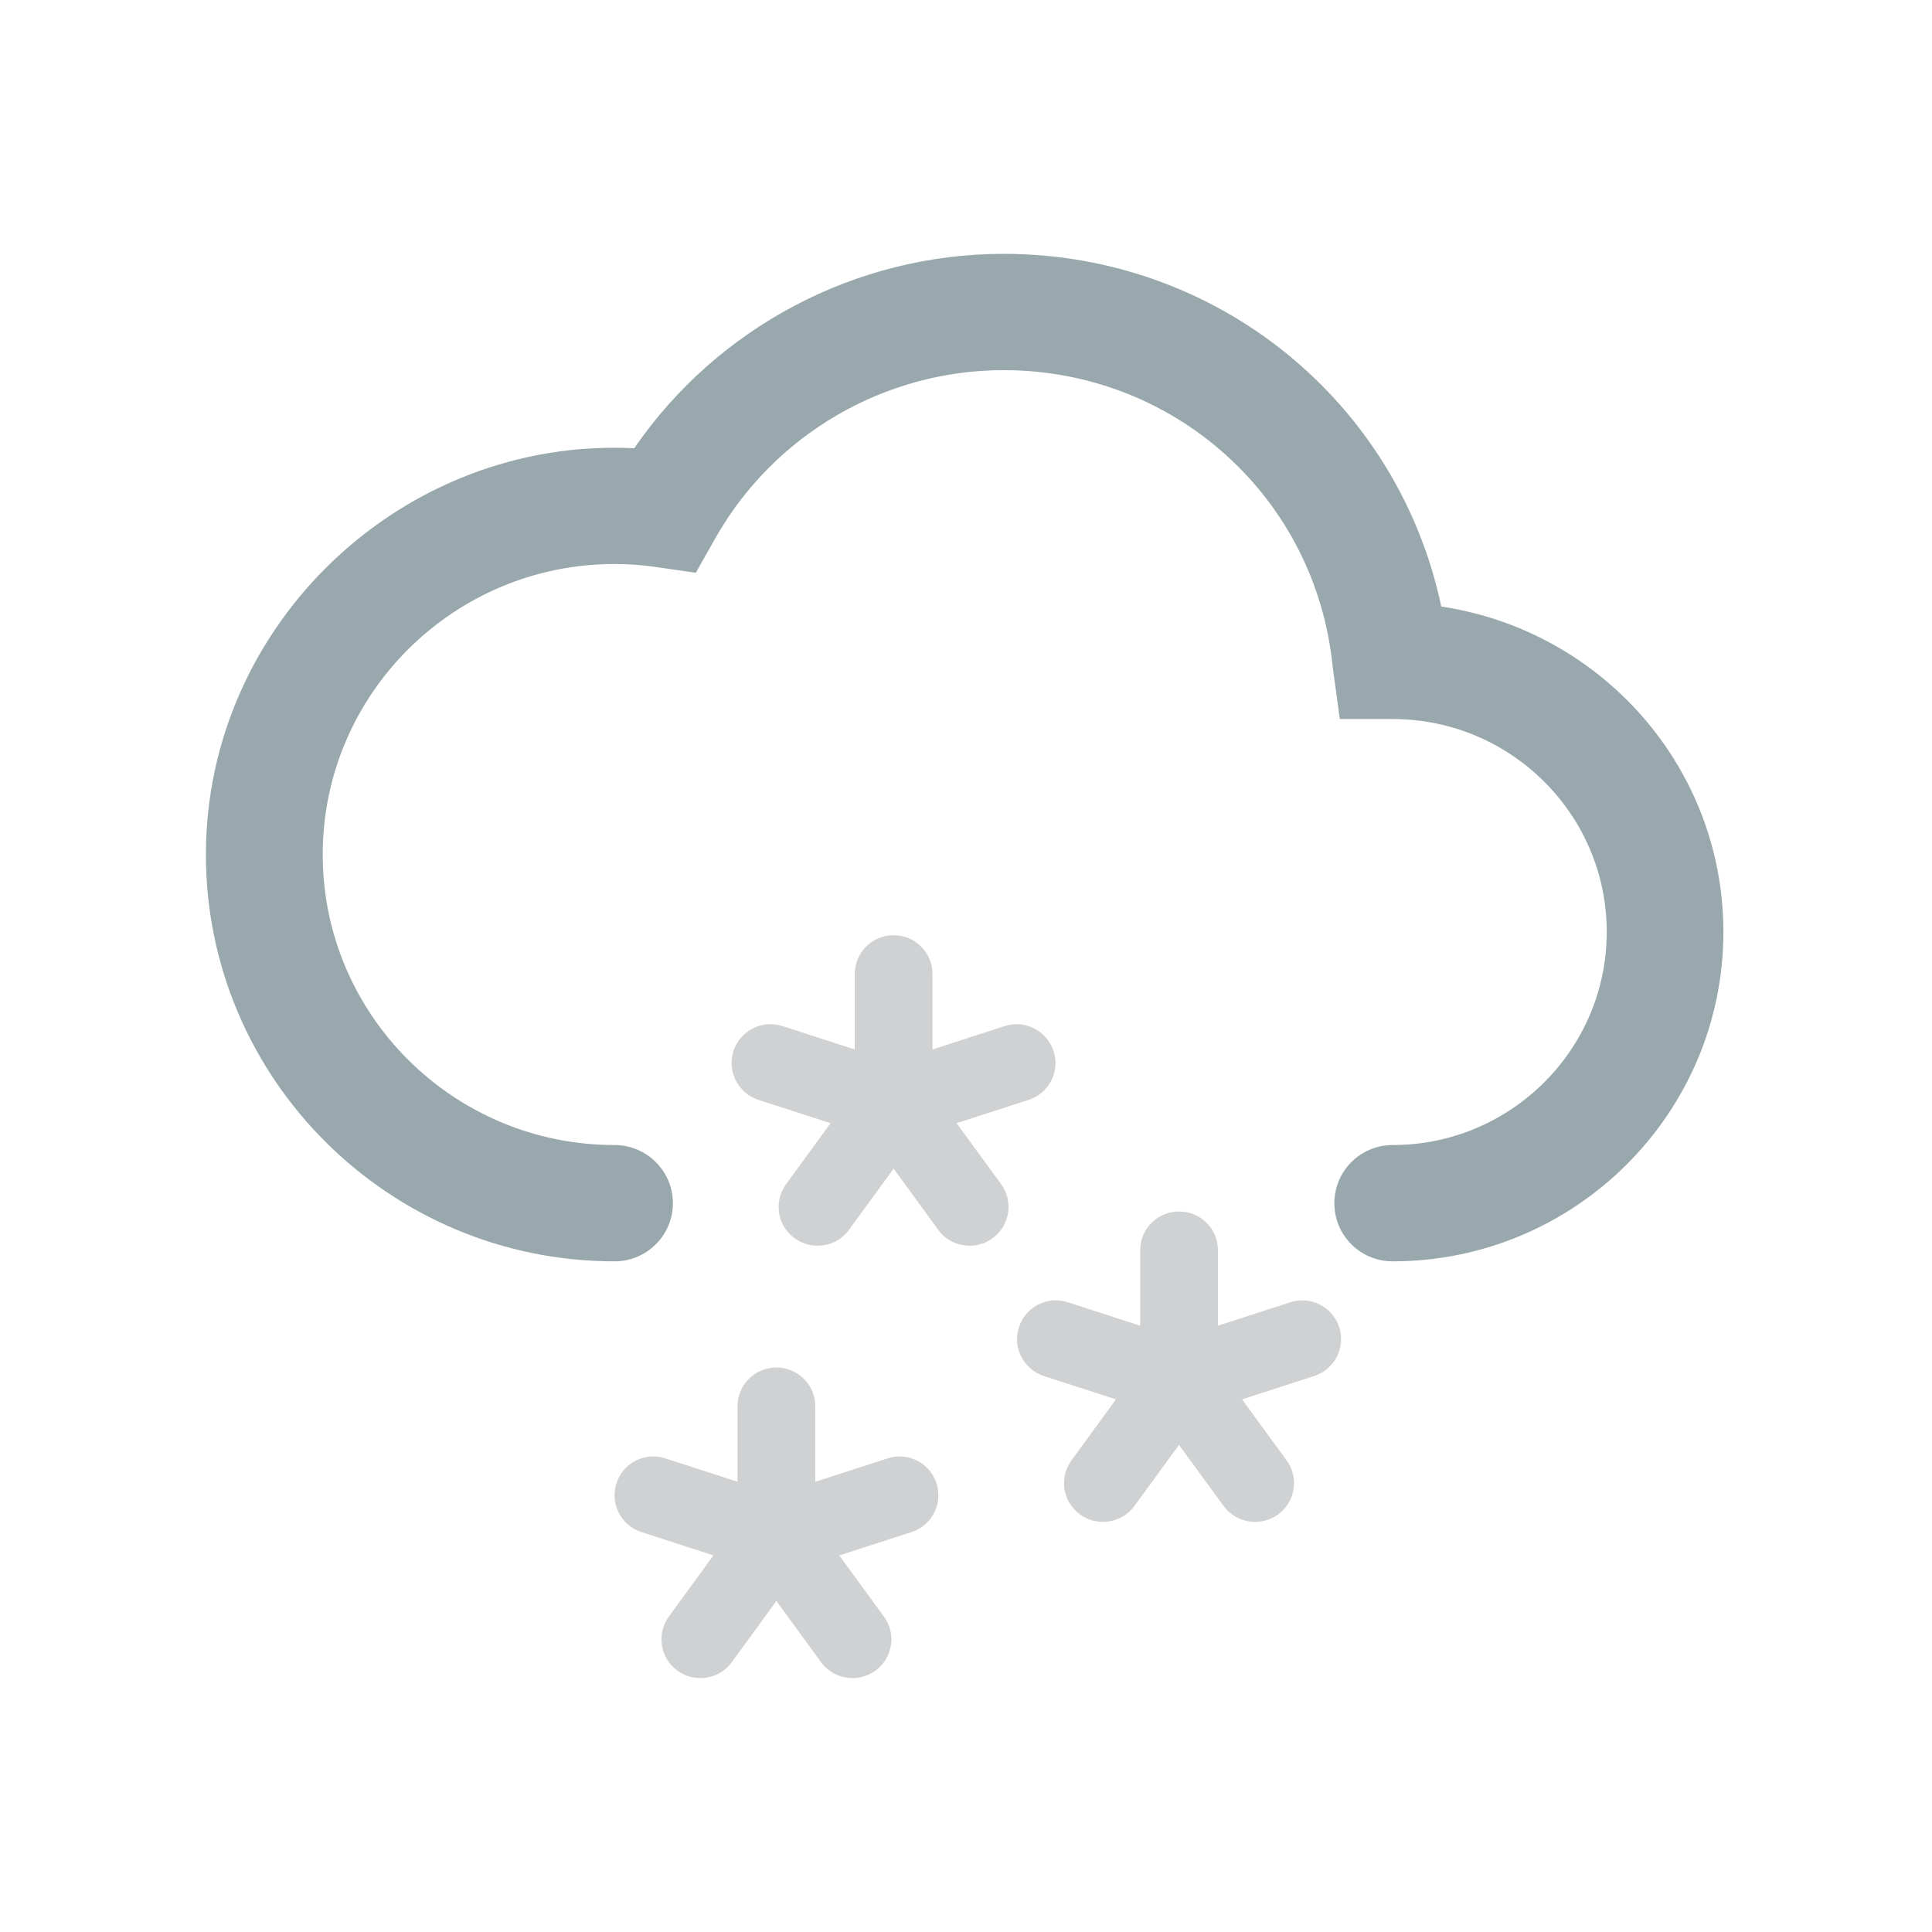 <?xml version="1.0" encoding="UTF-8"?>
<svg width="116px" height="116px" viewBox="0 0 116 116" version="1.1" xmlns="http://www.w3.org/2000/svg" xmlns:xlink="http://www.w3.org/1999/xlink">
    <title>T</title>
    <defs></defs>
    <g id="Page-1" stroke="none" stroke-width="1" fill="none" fill-rule="evenodd">
        <g id="T">
            <g id="Imported-Layers" transform="translate(12, 15)">
                <path d="M41.654,53.542 C40.362,53.542 39.319,52.496 39.319,51.213 L39.319,43.486 C39.319,42.2 40.362,41.151 41.654,41.151 C42.946,41.151 43.989,42.2 43.989,43.486 L43.989,51.213 C43.989,52.496 42.946,53.542 41.654,53.542" id="Fill-1" fill="#CFD1D2"></path>
                <path d="M41.654,53.542 C41.415,53.542 41.172,53.505 40.933,53.426 L33.54,51.038 C32.318,50.641 31.643,49.328 32.038,48.107 C32.444,46.883 33.746,46.205 34.985,46.609 L42.375,49.003 C43.6,49.4 44.275,50.714 43.873,51.931 C43.554,52.913 42.641,53.542 41.654,53.542" id="Fill-2" fill="#CFD1D2"></path>
                <path d="M37.087,59.793 C36.605,59.793 36.127,59.648 35.712,59.347 C34.666,58.596 34.44,57.137 35.2,56.095 L39.767,49.84 C40.518,48.812 41.986,48.573 43.029,49.331 C44.069,50.092 44.301,51.544 43.541,52.582 L38.974,58.841 C38.522,59.466 37.808,59.793 37.087,59.793" id="Fill-3" fill="#CFD1D2"></path>
                <path d="M46.221,59.793 C45.494,59.793 44.779,59.466 44.328,58.834 L39.767,52.582 C39.007,51.544 39.236,50.092 40.279,49.331 C41.322,48.573 42.783,48.805 43.541,49.844 L48.108,56.098 C48.868,57.137 48.636,58.596 47.589,59.347 C47.174,59.648 46.696,59.793 46.221,59.793" id="Fill-4" fill="#CFD1D2"></path>
                <path d="M41.654,53.542 C40.668,53.542 39.754,52.913 39.435,51.931 C39.033,50.714 39.701,49.4 40.933,49.003 L48.317,46.609 C49.536,46.208 50.858,46.883 51.256,48.107 C51.658,49.328 50.991,50.641 49.762,51.038 L42.375,53.426 C42.139,53.505 41.893,53.542 41.654,53.542" id="Fill-5" fill="#CFD1D2"></path>
                <path d="M34.616,79.494 C33.324,79.494 32.281,78.452 32.281,77.168 L32.281,69.432 C32.281,68.152 33.324,67.106 34.616,67.106 C35.905,67.106 36.951,68.152 36.951,69.432 L36.951,77.168 C36.951,78.452 35.905,79.494 34.616,79.494" id="Fill-6" fill="#CFD1D2"></path>
                <path d="M34.616,79.494 C34.377,79.494 34.128,79.457 33.889,79.378 L26.512,76.987 C25.286,76.593 24.612,75.286 25.014,74.056 C25.409,72.832 26.728,72.157 27.96,72.567 L35.337,74.956 C36.562,75.353 37.237,76.662 36.835,77.89 C36.516,78.869 35.602,79.494 34.616,79.494" id="Fill-7" fill="#CFD1D2"></path>
                <path d="M30.049,85.755 C29.574,85.755 29.096,85.61 28.681,85.315 C27.634,84.561 27.402,83.099 28.159,82.061 L32.723,75.799 C33.48,74.76 34.938,74.529 35.984,75.286 C37.027,76.031 37.263,77.493 36.502,78.535 L31.942,84.793 C31.487,85.421 30.776,85.755 30.049,85.755" id="Fill-8" fill="#CFD1D2"></path>
                <path d="M39.19,85.755 C38.462,85.755 37.748,85.421 37.293,84.793 L32.723,78.535 C31.969,77.496 32.195,76.037 33.241,75.29 C34.277,74.526 35.745,74.76 36.502,75.799 L41.069,82.061 C41.837,83.099 41.601,84.555 40.558,85.309 C40.143,85.61 39.661,85.755 39.19,85.755" id="Fill-9" fill="#CFD1D2"></path>
                <path d="M34.616,79.494 C33.629,79.494 32.709,78.869 32.391,77.89 C31.995,76.662 32.663,75.353 33.889,74.956 L41.285,72.567 C42.518,72.161 43.833,72.832 44.228,74.056 C44.623,75.286 43.956,76.593 42.73,76.987 L35.337,79.378 C35.094,79.457 34.855,79.494 34.616,79.494" id="Fill-10" fill="#CFD1D2"></path>
                <path d="M58.793,70.116 C57.501,70.116 56.458,69.084 56.458,67.794 L56.458,60.061 C56.458,58.778 57.501,57.739 58.793,57.739 C60.078,57.739 61.128,58.778 61.128,60.061 L61.128,67.794 C61.128,69.084 60.078,70.116 58.793,70.116" id="Fill-11" fill="#CFD1D2"></path>
                <path d="M58.793,70.116 C58.553,70.116 58.308,70.09 58.065,70.011 L50.678,67.619 C49.453,67.219 48.775,65.909 49.18,64.685 C49.576,63.468 50.878,62.78 52.123,63.193 L59.513,65.588 C60.739,65.982 61.407,67.295 61.011,68.516 C60.692,69.505 59.779,70.116 58.793,70.116" id="Fill-12" fill="#CFD1D2"></path>
                <path d="M54.219,76.375 C53.747,76.375 53.266,76.236 52.851,75.931 C51.808,75.181 51.572,73.725 52.332,72.683 L56.899,66.425 C57.657,65.39 59.118,65.155 60.168,65.922 C61.207,66.67 61.44,68.129 60.679,69.167 L56.112,75.419 C55.654,76.044 54.946,76.375 54.219,76.375" id="Fill-13" fill="#CFD1D2"></path>
                <path d="M63.36,76.375 C62.632,76.375 61.925,76.044 61.466,75.419 L56.899,69.167 C56.139,68.129 56.375,66.67 57.418,65.922 C58.457,65.155 59.915,65.39 60.679,66.425 L65.249,72.683 C66.007,73.725 65.774,75.181 64.735,75.931 C64.319,76.236 63.835,76.375 63.36,76.375" id="Fill-14" fill="#CFD1D2"></path>
                <path d="M58.793,70.116 C57.806,70.116 56.886,69.505 56.567,68.516 C56.165,67.295 56.84,65.982 58.065,65.588 L65.462,63.193 C66.701,62.79 68.013,63.468 68.408,64.685 C68.803,65.909 68.136,67.219 66.904,67.619 L59.513,70.011 C59.274,70.09 59.025,70.116 58.793,70.116" id="Fill-15" fill="#CFD1D2"></path>
                <path d="M71.617,60.733 C69.677,60.733 68.116,59.171 68.116,57.243 C68.116,55.315 69.677,53.75 71.617,53.75 C78.708,53.75 84.471,48.011 84.471,40.956 C84.471,33.907 78.708,28.172 71.617,28.172 L68.445,28.172 L68.013,25.023 C67.007,14.871 58.514,7.224 48.257,7.224 C41.109,7.224 34.48,11.087 30.956,17.303 L29.777,19.39 L27.395,19.046 C26.578,18.923 25.741,18.864 24.897,18.864 C15.232,18.864 7.377,26.686 7.377,36.309 C7.377,45.931 15.232,53.75 24.897,53.75 C26.831,53.75 28.402,55.315 28.402,57.243 C28.402,59.171 26.831,60.733 24.897,60.733 C11.366,60.733 0.362,49.777 0.362,36.309 C0.369,22.449 12.203,11.223 26.08,11.914 C31.062,4.661 39.366,0.241 48.257,0.241 C61.128,0.241 71.949,9.159 74.536,21.417 C84.152,22.859 91.475,31.072 91.475,40.956 C91.475,51.858 82.567,60.733 71.617,60.733" id="Fill-16" fill="#99a8ad"></path>
            </g>
        </g>
    </g>
</svg>
